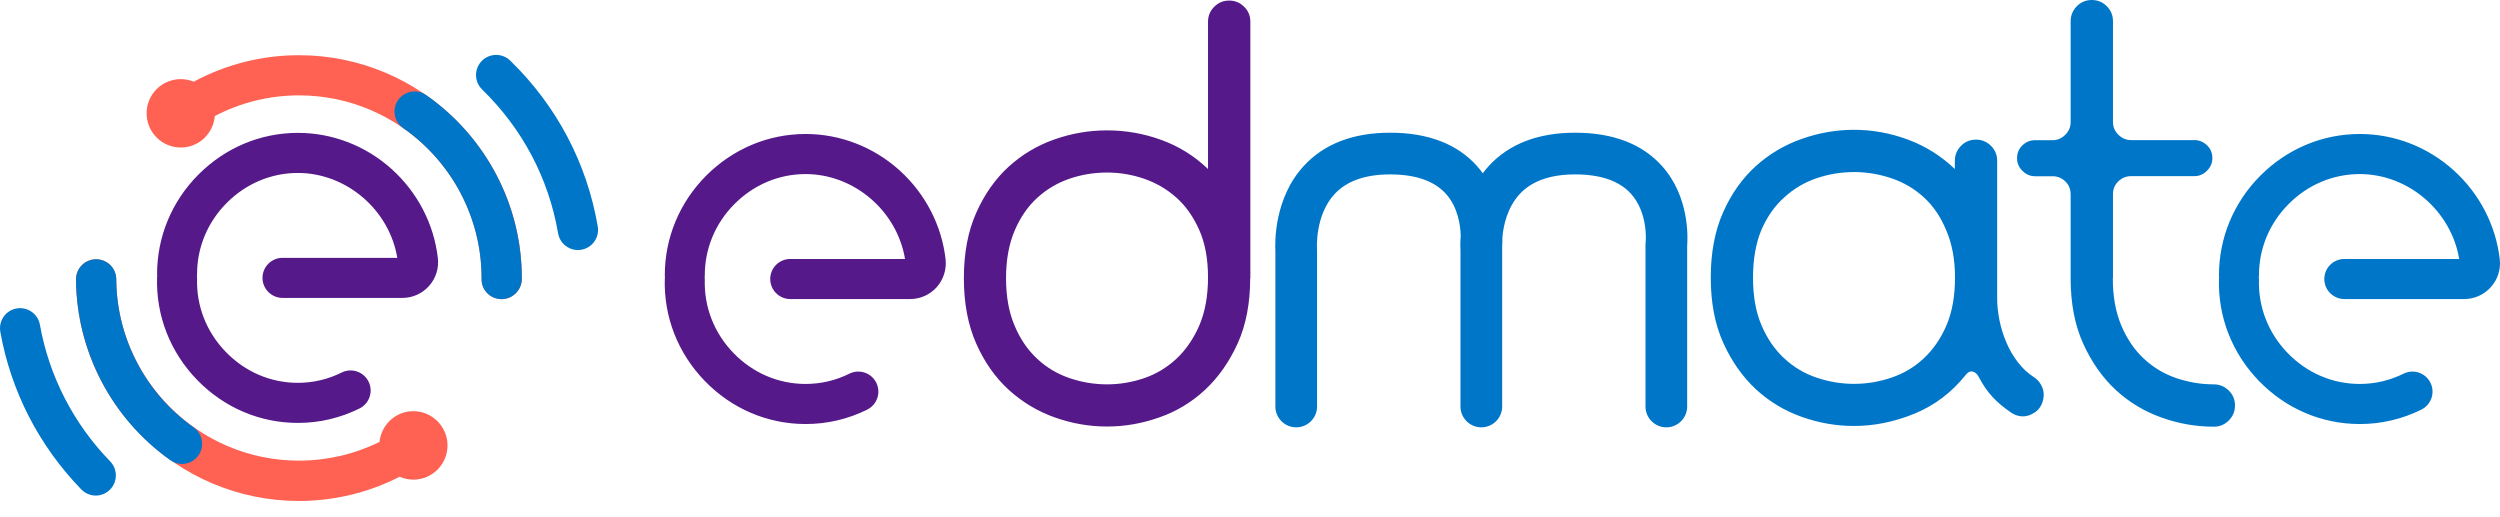 <svg width="121" height="25" viewBox="0 0 121 25" fill="none" xmlns="http://www.w3.org/2000/svg">
<path d="M21.66 21.559C21.66 22.474 20.92 23.215 20.005 23.215C19.771 23.215 19.545 23.164 19.343 23.074C17.839 23.842 16.176 24.247 14.466 24.247C8.557 24.247 3.715 19.44 3.677 13.527C3.673 12.99 4.105 12.55 4.643 12.546C4.646 12.546 4.646 12.546 4.65 12.546C5.184 12.546 5.62 12.978 5.624 13.512C5.655 18.354 9.62 22.295 14.466 22.295C15.833 22.295 17.161 21.984 18.369 21.388C18.454 20.554 19.152 19.9 20.009 19.9C20.92 19.904 21.66 20.648 21.66 21.559ZM14.466 2.672C12.67 2.672 10.937 3.116 9.379 3.953C9.184 3.876 8.974 3.829 8.752 3.829C7.836 3.829 7.096 4.569 7.096 5.484C7.096 6.4 7.836 7.14 8.752 7.14C9.62 7.14 10.325 6.47 10.396 5.617C11.65 4.962 13.036 4.616 14.47 4.616C19.346 4.616 23.312 8.581 23.312 13.454C23.312 13.461 23.312 13.504 23.312 13.512C23.308 14.046 23.732 14.466 24.262 14.478C24.27 14.478 24.277 14.478 24.285 14.478C24.807 14.478 25.24 14.05 25.259 13.527C25.259 13.516 25.259 13.469 25.259 13.457C25.255 7.51 20.414 2.672 14.466 2.672Z" fill="#FF6252"/>
<path d="M60.509 13.465C60.509 14.677 60.307 15.732 59.898 16.632C59.489 17.528 58.963 18.276 58.316 18.875C57.67 19.475 56.93 19.919 56.096 20.208C55.266 20.5 54.425 20.644 53.58 20.644C52.731 20.644 51.893 20.5 51.064 20.208C50.234 19.916 49.49 19.471 48.832 18.875C48.173 18.276 47.648 17.528 47.25 16.632C46.853 15.736 46.651 14.681 46.651 13.465C46.651 12.254 46.849 11.198 47.25 10.299C47.648 9.403 48.173 8.659 48.82 8.067C49.467 7.479 50.207 7.038 51.04 6.746C51.87 6.454 52.719 6.31 53.584 6.31C54.48 6.31 55.352 6.462 56.201 6.77C57.05 7.077 57.806 7.545 58.468 8.18V1.052C58.468 0.771 58.569 0.53 58.768 0.327C58.967 0.129 59.208 0.027 59.493 0.027C59.777 0.027 60.014 0.129 60.217 0.327C60.42 0.526 60.517 0.767 60.517 1.052V13.465H60.509ZM58.468 13.415C58.468 12.534 58.328 11.775 58.044 11.132C57.759 10.493 57.393 9.967 56.934 9.562C56.478 9.153 55.956 8.854 55.376 8.651C54.795 8.452 54.195 8.351 53.58 8.351C52.949 8.351 52.341 8.452 51.761 8.651C51.181 8.85 50.659 9.157 50.203 9.574C49.747 9.991 49.381 10.521 49.105 11.171C48.832 11.818 48.692 12.585 48.692 13.465C48.692 14.345 48.828 15.109 49.105 15.759C49.377 16.406 49.743 16.944 50.203 17.368C50.659 17.793 51.184 18.104 51.773 18.303C52.361 18.502 52.965 18.603 53.58 18.603C54.195 18.603 54.791 18.502 55.376 18.303C55.956 18.104 56.478 17.793 56.934 17.368C57.389 16.944 57.759 16.41 58.044 15.759C58.324 15.109 58.468 14.33 58.468 13.415ZM45.766 12.542C45.575 10.895 44.781 9.368 43.535 8.242C42.276 7.109 40.664 6.485 38.993 6.485C37.186 6.485 35.48 7.202 34.182 8.499C32.885 9.8 32.173 11.518 32.176 13.337C32.176 13.368 32.184 13.399 32.184 13.426C32.184 13.442 32.18 13.457 32.176 13.473C32.118 15.327 32.807 17.092 34.112 18.439C35.417 19.783 37.147 20.523 38.993 20.523C40.033 20.523 41.034 20.289 41.973 19.826C42.452 19.588 42.65 19.008 42.413 18.525C42.175 18.046 41.595 17.847 41.112 18.085C40.446 18.416 39.729 18.583 38.989 18.583C37.676 18.583 36.438 18.054 35.503 17.088C34.564 16.122 34.073 14.86 34.112 13.535C34.112 13.489 34.108 13.446 34.105 13.403C34.105 13.38 34.112 13.356 34.112 13.333C34.108 12.032 34.623 10.801 35.553 9.87C36.481 8.939 37.704 8.425 38.989 8.425C41.346 8.425 43.418 10.213 43.803 12.534H38.249C37.711 12.534 37.279 12.971 37.279 13.504C37.279 14.038 37.715 14.474 38.249 14.474H44.053C44.543 14.474 45.011 14.264 45.338 13.898C45.665 13.528 45.821 13.033 45.766 12.542ZM21.192 12.488C21.002 10.84 20.207 9.313 18.961 8.187C17.703 7.054 16.09 6.431 14.419 6.431C12.612 6.431 10.906 7.147 9.609 8.445C8.311 9.745 7.599 11.463 7.603 13.282C7.603 13.313 7.61 13.345 7.61 13.372C7.61 13.387 7.606 13.403 7.603 13.418C7.544 15.273 8.234 17.037 9.538 18.385C10.843 19.729 12.573 20.469 14.419 20.469C15.459 20.469 16.46 20.235 17.399 19.771C17.878 19.534 18.076 18.953 17.839 18.47C17.601 17.991 17.021 17.793 16.538 18.03C15.872 18.361 15.155 18.529 14.415 18.529C13.102 18.529 11.864 17.999 10.929 17.033C9.99 16.067 9.499 14.805 9.538 13.481C9.538 13.434 9.534 13.391 9.531 13.348C9.531 13.325 9.538 13.302 9.538 13.278C9.534 11.977 10.049 10.746 10.98 9.816C11.907 8.885 13.13 8.371 14.415 8.371C16.771 8.371 18.844 10.158 19.229 12.48H13.675C13.137 12.48 12.705 12.916 12.705 13.45C12.705 13.983 13.141 14.419 13.675 14.419H19.479C19.969 14.419 20.437 14.209 20.764 13.843C21.095 13.473 21.251 12.978 21.192 12.488Z" fill="#55198A"/>
<path d="M94.615 7.782C94.615 7.502 94.716 7.26 94.914 7.058C95.113 6.855 95.355 6.758 95.639 6.758C95.923 6.758 96.161 6.859 96.363 7.058C96.562 7.256 96.663 7.498 96.663 7.782V14.439C96.663 14.79 96.702 15.144 96.776 15.51C96.85 15.876 96.963 16.235 97.111 16.581C97.259 16.932 97.446 17.251 97.672 17.54C97.898 17.832 98.151 18.069 98.432 18.248C98.564 18.33 98.673 18.439 98.755 18.572C98.903 18.805 98.95 19.058 98.891 19.331C98.833 19.604 98.7 19.814 98.494 19.954C98.287 20.095 98.081 20.161 97.882 20.153C97.684 20.145 97.501 20.083 97.333 19.966C96.967 19.717 96.663 19.46 96.422 19.195C96.18 18.93 95.97 18.622 95.787 18.272C95.705 18.104 95.6 18.011 95.475 17.983C95.351 17.96 95.238 18.015 95.14 18.147C94.459 18.996 93.637 19.619 92.671 20.017C91.705 20.414 90.727 20.617 89.73 20.617C88.881 20.617 88.043 20.473 87.214 20.18C86.384 19.888 85.644 19.444 84.994 18.848C84.347 18.248 83.817 17.5 83.412 16.605C83.003 15.709 82.801 14.653 82.801 13.438C82.801 12.227 82.999 11.171 83.401 10.271C83.798 9.375 84.328 8.631 84.982 8.039C85.636 7.451 86.38 7.007 87.214 6.719C88.043 6.427 88.885 6.283 89.73 6.283C90.626 6.283 91.498 6.442 92.348 6.758C93.197 7.073 93.952 7.549 94.615 8.18V7.782ZM85.243 11.148C84.978 11.794 84.846 12.562 84.846 13.442C84.846 14.338 84.982 15.109 85.259 15.748C85.531 16.387 85.897 16.92 86.357 17.345C86.813 17.769 87.338 18.081 87.927 18.279C88.515 18.478 89.119 18.579 89.734 18.579C90.349 18.579 90.949 18.478 91.541 18.279C92.129 18.081 92.651 17.773 93.099 17.356C93.563 16.924 93.933 16.39 94.209 15.748C94.482 15.109 94.622 14.338 94.622 13.442C94.622 12.562 94.482 11.798 94.198 11.148C93.933 10.501 93.571 9.967 93.115 9.551C92.659 9.134 92.133 8.826 91.545 8.628C90.953 8.429 90.353 8.328 89.738 8.328C89.107 8.328 88.499 8.429 87.919 8.628C87.338 8.826 86.817 9.134 86.361 9.551C85.893 9.967 85.523 10.497 85.243 11.148ZM102.26 13.465C102.26 14.345 102.397 15.109 102.673 15.759C102.946 16.406 103.312 16.944 103.772 17.368C104.228 17.793 104.753 18.104 105.341 18.303C105.93 18.502 106.533 18.603 107.149 18.603C107.429 18.603 107.671 18.704 107.873 18.903C108.076 19.101 108.173 19.343 108.173 19.627C108.173 19.912 108.072 20.149 107.873 20.352C107.675 20.55 107.433 20.652 107.149 20.652C106.3 20.652 105.462 20.508 104.633 20.215C103.803 19.923 103.063 19.479 102.412 18.883C101.766 18.283 101.236 17.536 100.831 16.64C100.422 15.744 100.219 14.688 100.219 13.473V9.403C100.219 9.153 100.134 8.947 99.959 8.779C99.783 8.612 99.581 8.53 99.347 8.53H98.498C98.264 8.53 98.062 8.444 97.886 8.269C97.711 8.094 97.625 7.891 97.625 7.658C97.625 7.408 97.711 7.202 97.886 7.034C98.062 6.867 98.264 6.785 98.498 6.785H99.347C99.581 6.785 99.783 6.7 99.959 6.524C100.134 6.349 100.219 6.146 100.219 5.913V1.024C100.219 0.744 100.321 0.502 100.519 0.3C100.718 0.101 100.96 0 101.244 0C101.524 0 101.766 0.101 101.968 0.3C102.167 0.499 102.268 0.74 102.268 1.024V5.909C102.268 6.143 102.354 6.345 102.529 6.52C102.705 6.696 102.907 6.781 103.141 6.781H106.206C106.44 6.781 106.642 6.863 106.818 7.031C106.993 7.198 107.079 7.405 107.079 7.654C107.079 7.888 106.993 8.09 106.818 8.265C106.642 8.441 106.44 8.526 106.206 8.526H103.141C102.907 8.526 102.705 8.608 102.529 8.776C102.354 8.943 102.268 9.149 102.268 9.399V13.465H102.26ZM80.448 8.043C79.49 6.968 78.072 6.423 76.234 6.423C74.446 6.423 73.044 6.964 72.062 8.028C71.953 8.145 71.856 8.265 71.766 8.386C71.68 8.269 71.591 8.156 71.493 8.043C70.535 6.968 69.117 6.423 67.279 6.423C65.491 6.423 64.089 6.964 63.107 8.028C61.654 9.601 61.709 11.767 61.728 12.133V19.674C61.728 20.231 62.18 20.683 62.737 20.683C63.294 20.683 63.746 20.231 63.746 19.674V12.102L63.742 12.024C63.742 12.008 63.641 10.415 64.599 9.387C65.183 8.76 66.083 8.441 67.279 8.441C68.51 8.441 69.417 8.756 69.978 9.375C70.574 10.038 70.687 10.933 70.699 11.409C70.671 11.763 70.679 12.028 70.687 12.133V19.674C70.687 20.231 71.139 20.683 71.696 20.683C72.253 20.683 72.705 20.231 72.705 19.674V12.102V11.896C72.713 11.814 72.72 11.67 72.716 11.479C72.767 10.918 72.95 10.041 73.558 9.387C74.142 8.76 75.042 8.441 76.238 8.441C77.468 8.441 78.376 8.756 78.937 9.375C79.786 10.314 79.654 11.724 79.65 11.732L79.642 11.79V19.674C79.642 20.231 80.094 20.683 80.651 20.683C81.208 20.683 81.659 20.231 81.659 19.674V11.896C81.691 11.494 81.772 9.523 80.448 8.043ZM120.988 12.542C120.797 10.895 120.003 9.368 118.756 8.242C117.498 7.108 115.885 6.485 114.214 6.485C112.407 6.485 110.701 7.202 109.404 8.499C108.107 9.8 107.394 11.518 107.398 13.337C107.398 13.368 107.406 13.399 107.406 13.426C107.406 13.442 107.402 13.457 107.398 13.473C107.34 15.327 108.029 17.091 109.334 18.439C110.639 19.783 112.368 20.523 114.214 20.523C115.254 20.523 116.255 20.289 117.194 19.826C117.673 19.588 117.872 19.008 117.634 18.525C117.397 18.046 116.816 17.847 116.333 18.085C115.667 18.416 114.951 18.583 114.211 18.583C112.898 18.583 111.659 18.054 110.724 17.088C109.786 16.122 109.295 14.86 109.334 13.535C109.334 13.489 109.33 13.446 109.326 13.403C109.326 13.38 109.334 13.356 109.334 13.333C109.33 12.032 109.844 10.801 110.775 9.87C111.702 8.939 112.925 8.425 114.211 8.425C116.567 8.425 118.639 10.213 119.025 12.534H113.467C112.929 12.534 112.497 12.971 112.497 13.504C112.497 14.038 112.933 14.474 113.467 14.474H119.27C119.761 14.474 120.228 14.264 120.556 13.898C120.891 13.528 121.046 13.033 120.988 12.542ZM1.931 15.717C1.838 15.187 1.328 14.836 0.802 14.93C0.272 15.023 -0.078 15.53 0.015 16.059C0.529 18.942 1.889 21.579 3.937 23.69C4.128 23.884 4.381 23.986 4.635 23.986C4.88 23.986 5.125 23.892 5.312 23.709C5.698 23.335 5.706 22.716 5.332 22.33C3.556 20.5 2.379 18.213 1.931 15.717ZM28.932 10.961C28.406 7.891 26.942 5.118 24.694 2.933C24.309 2.559 23.693 2.567 23.315 2.952C22.941 3.338 22.949 3.953 23.335 4.331C25.286 6.228 26.556 8.635 27.012 11.292C27.094 11.767 27.506 12.102 27.97 12.102C28.024 12.102 28.079 12.098 28.137 12.086C28.667 11.997 29.026 11.49 28.932 10.961ZM20.624 4.6C20.184 4.292 19.576 4.401 19.268 4.842C18.961 5.282 19.07 5.889 19.51 6.197C21.886 7.852 23.308 10.567 23.308 13.454C23.308 13.461 23.308 13.504 23.308 13.512C23.304 14.046 23.728 14.466 24.258 14.478C24.266 14.478 24.273 14.478 24.281 14.478C24.803 14.478 25.236 14.05 25.255 13.528C25.255 13.516 25.255 13.469 25.255 13.457C25.255 9.932 23.522 6.622 20.624 4.6ZM9.371 20.683C7.046 19.039 5.643 16.359 5.628 13.516C5.624 12.978 5.188 12.55 4.654 12.55C4.65 12.55 4.65 12.55 4.646 12.55C4.109 12.554 3.676 12.994 3.68 13.531C3.704 16.998 5.41 20.27 8.249 22.276C8.421 22.397 8.615 22.455 8.81 22.455C9.114 22.455 9.418 22.311 9.605 22.042C9.912 21.602 9.811 20.994 9.371 20.683Z" fill="#0076C9"/>
</svg>

